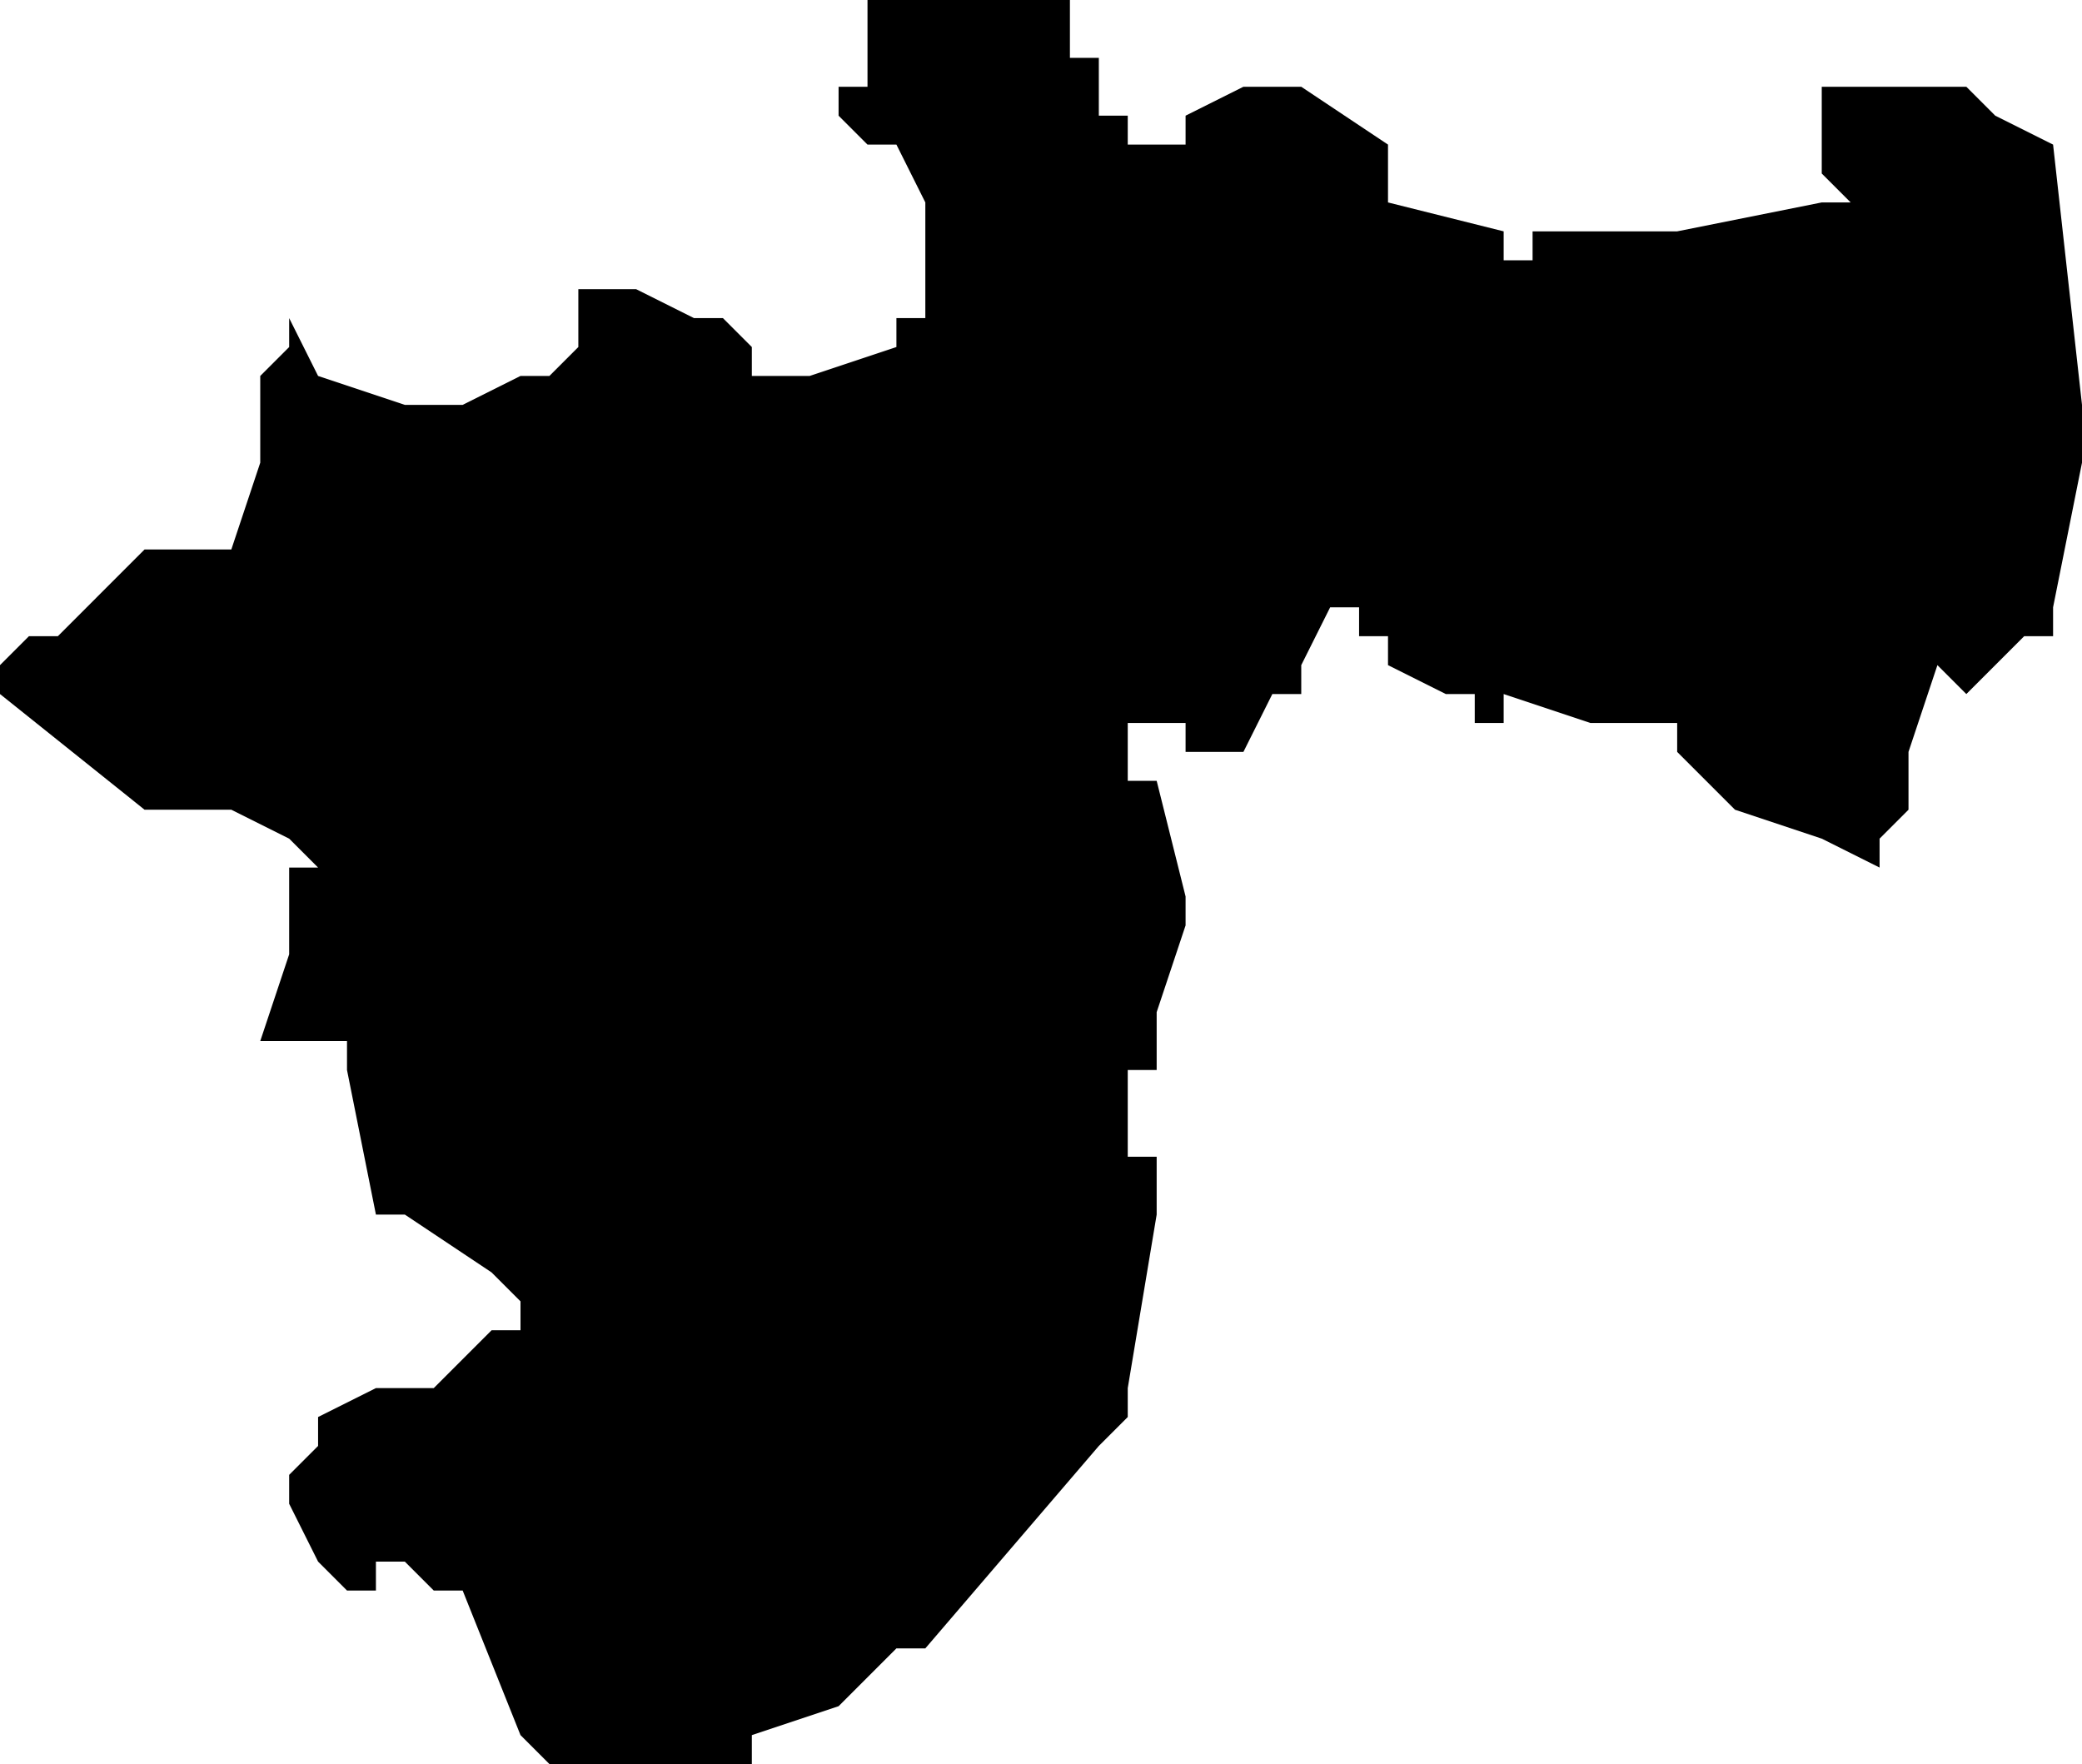 <?xml version="1.0" encoding="UTF-8"?>
<svg width="72px" height="61px" viewBox="0 0 72 61" version="1.1" xmlns="http://www.w3.org/2000/svg" xmlns:xlink="http://www.w3.org/1999/xlink">
    <!-- Generator: Sketch 52.4 (67378) - http://www.bohemiancoding.com/sketch -->
    <title>229</title>
    <desc>Created with Sketch.</desc>
    <g id="Page-1" stroke="none" stroke-width="1" fill="none" fill-rule="evenodd">
        <g id="wahlkreise_gen" transform="translate(-600, -809)" fill="#000000">
            <g id="229" transform="translate(600, 809)">
                <polyline id="Path" points="38 3 38 4 39 4 39 5 40 5 41 5 41 4 43 3 44 3 45 3 48 5 48 6 48 7 52 8 52 9 53 9 53 8 58 8 63 7 64 7 63 6 63 5 63 3 64 3 68 3 69 4 71 5 72 14 72 16 71 21 71 22 70 22 68 24 67 23 66 26 66 28 65 29 65 30 63 29 60 28 58 26 58 25 57 25 55 25 52 24 52 25 51 25 51 24 50 24 48 23 48 22 47 22 47 21 46 21 45 23 45 24 44 24 43 26 42 26 41 26 41 25 40 25 39 25 39 26 39 27 40 27 41 31 41 32 40 35 40 37 39 37 39 38 39 39 39 40 40 40 40 41 40 42 39 48 39 49 38 50 32 57 31 57 29 59 26 60 26 61 25 61 24 61 23 61 22 61 21 61 20 61 19 61 18 60 16 55 15 55 14 54 13 54 13 55 12 55 11 54 10 52 10 51 11 50 11 49 13 48 14 48 15 48 17 46 18 46 18 45 17 44 14 42 13 42 12 37 12 36 11 36 10 36 9 36 10 33 10 30 11 30 10 29 8 28 7 28 5 28 0 24 0 23 1 22 2 22 3 21 5 19 7 19 8 19 9 16 9 15 9 14 9 13 10 12 10 11 11 13 14 14 16 14 18 13 19 13 20 12 20 11 20 10 21 10 22 10 24 11 25 11 26 12 26 13 27 13 28 13 31 12 31 11 32 11 32 10 32 9 32 7 31 5 30 5 29 4 29 3 30 3 30 2 31 2 30 2 30 1 30 0 31 0 36 0 37 0 37 1 37 2 38 2 38 3"></polyline>
            </g>
        </g>
    </g>
</svg>